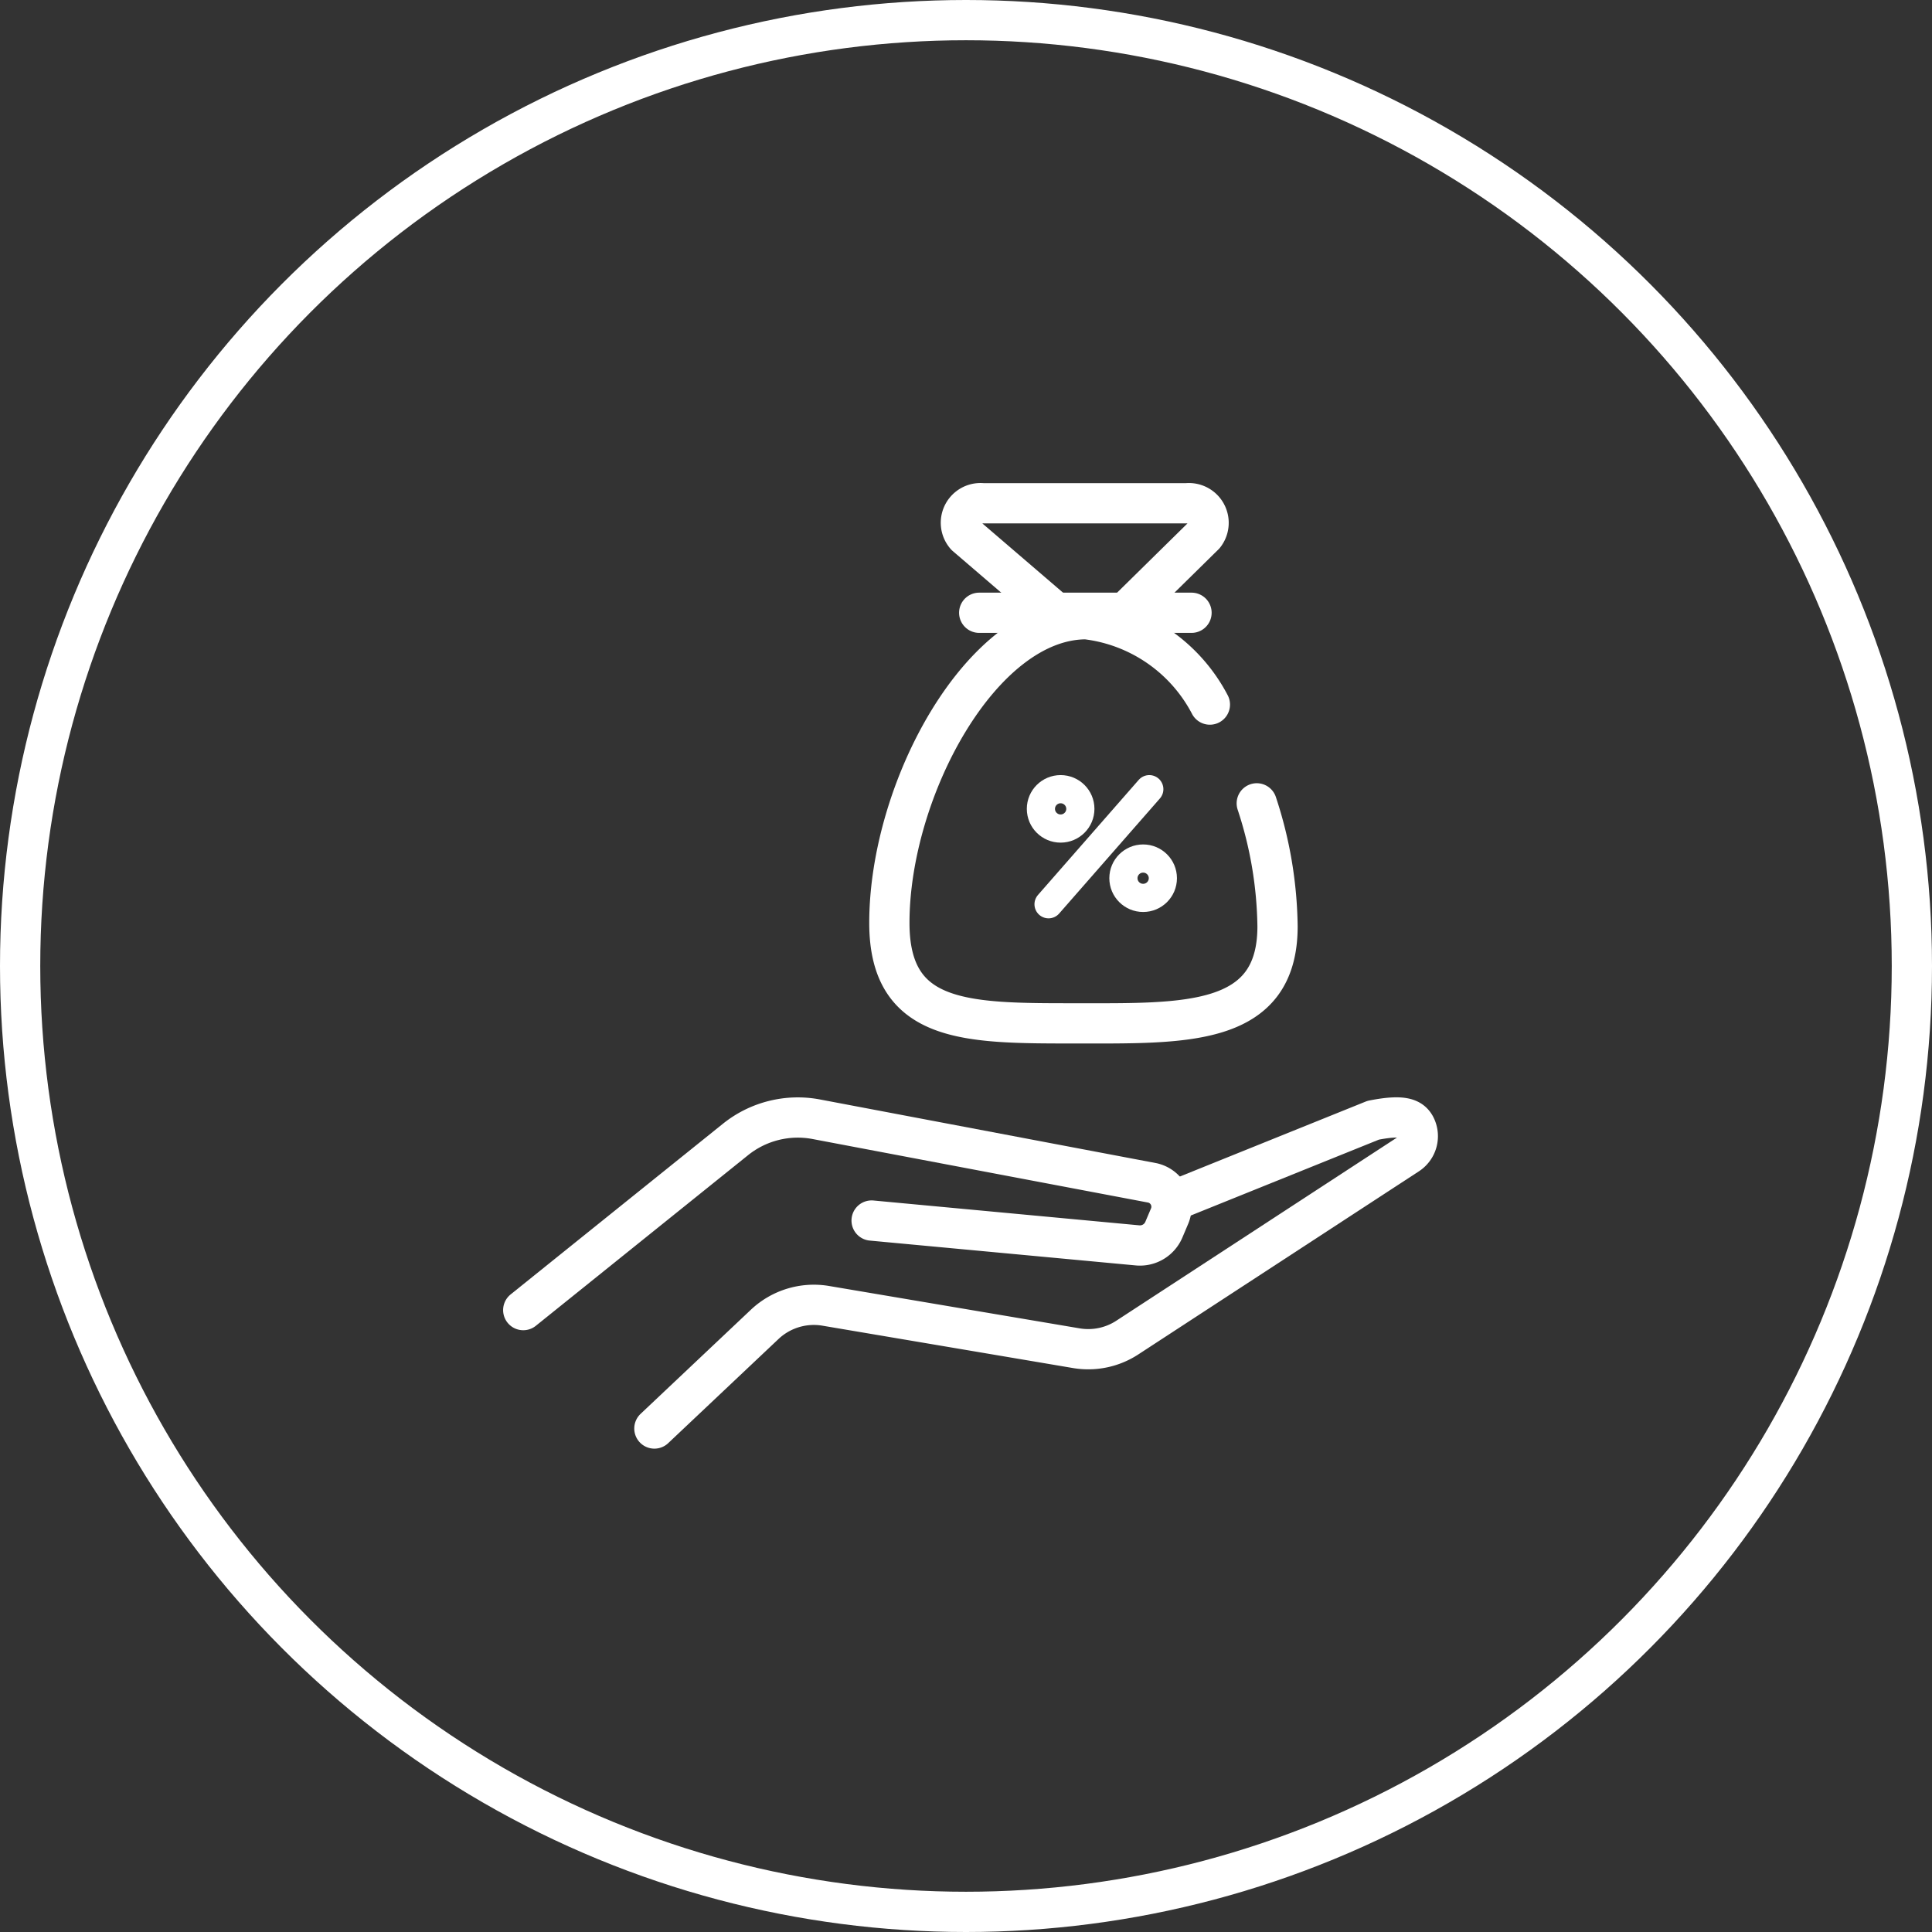 <svg xmlns="http://www.w3.org/2000/svg" xmlns:xlink="http://www.w3.org/1999/xlink" width="48" height="48" viewBox="0 0 48 48">
  <rect x="0" y="0" width="48" height="48" fill="#333333" stroke="none"/>
  <defs>
    <clipPath id="clip-path">
      <rect id="Retângulo_4363" data-name="Retângulo 4363" width="24" height="24" fill="#fff" stroke="#707070" stroke-width="1"/>
    </clipPath>
  </defs>
  <g id="Grupo_26142" data-name="Grupo 26142" transform="translate(-42 -48)">
    <g id="I_-_Simulação_de_crédito_pessoal" data-name="I - Simulação de crédito pessoal" transform="translate(54 60)">
      <g id="Grupo_de_máscara_37" data-name="Grupo de máscara 37" clip-path="url(#clip-path)">
        <g id="_24px" data-name="24px" transform="translate(-152.115 -419.626)">
          <g id="Grupo_10806" data-name="Grupo 10806" transform="translate(153.115 435.388)">
            <g id="Grupo_10660" data-name="Grupo 10660" transform="translate(0 0)">
              <g id="Grupo_10658" data-name="Grupo 10658" transform="translate(0 0)">
                <path id="Caminho_9606" data-name="Caminho 9606" d="M-471.029-320.369l5.275-4.241a2.471,2.471,0,0,1,2.008-.5l8.355,1.582a.608.608,0,0,1,.451.732.725.725,0,0,1-.025.079l-.142.335a.645.645,0,0,1-.651.406l-6.616-.618" transform="translate(471.029 325.156)" fill="none" stroke="#fff" stroke-linecap="round" stroke-linejoin="round" stroke-width="1"/>
              </g>
              <g id="Grupo_10659" data-name="Grupo 10659" transform="translate(3.257 0.001)">
                <path id="Caminho_9607" data-name="Caminho 9607" d="M-448.251-323.064l5.005-2.019c.73-.143.937-.048,1.042.136h0a.543.543,0,0,1-.181.715l-6.968,4.547a1.774,1.774,0,0,1-1.261.267l-6.245-1.056a1.78,1.78,0,0,0-1.509.466l-2.737,2.584" transform="translate(461.106 325.152)" fill="none" stroke="#fff" stroke-linecap="round" stroke-linejoin="round" stroke-width="1"/>
              </g>
            </g>
          </g>
          <g id="Grupo_24486" data-name="Grupo 24486" transform="translate(162.212 420.13)">
            <g id="Grupo_23863" data-name="Grupo 23863" transform="translate(0 0)">
              <path id="Caminho_10220" data-name="Caminho 10220" d="M-4757.231-5062.165" transform="translate(4763.561 5065.045)" fill="none" stroke="#fff" stroke-linecap="round" stroke-linejoin="round" stroke-width="1"/>
              <path id="Caminho_10221" data-name="Caminho 10221" d="M-4954.47-5057.587a10.094,10.094,0,0,1,.516,3.057c0,2.506-2.317,2.409-5.018,2.409s-4.626.012-4.626-2.495c0-3.311,2.284-7.546,4.889-7.546a4,4,0,0,1,3.074,2.121" transform="translate(4963.597 5065.042)" fill="none" stroke="#fff" stroke-linecap="round" stroke-linejoin="round" stroke-width="1"/>
              <line id="Linha_50" data-name="Linha 50" x2="5.275" transform="translate(2.231 2.72)" fill="none" stroke="#fff" stroke-linecap="round" stroke-linejoin="round" stroke-width="1"/>
              <g id="Grupo_23862" data-name="Grupo 23862" transform="translate(1.767 0)">
                <path id="Caminho_10222" data-name="Caminho 10222" d="M-4901.817-5153.406l1.9-1.869a.489.489,0,0,0-.439-.79h-5.064a.487.487,0,0,0-.423.806l2.159,1.853" transform="translate(4905.974 5156.065)" fill="none" stroke="#fff" stroke-linecap="round" stroke-linejoin="round" stroke-width="1"/>
              </g>
            </g>
            <g id="Grupo_10712" data-name="Grupo 10712" transform="translate(3.764 7.103)">
              <g id="Grupo_10711" data-name="Grupo 10711" transform="translate(0.19 0)">
                <line id="Linha_114" data-name="Linha 114" y1="2.859" x2="2.503" fill="none" stroke="#fff" stroke-linecap="round" stroke-linejoin="round" stroke-width="0.7"/>
              </g>
              <ellipse id="Elipse_57" data-name="Elipse 57" cx="0.49" cy="0.489" rx="0.49" ry="0.489" transform="translate(0 0)" fill="none" stroke="#fff" stroke-linecap="round" stroke-linejoin="round" stroke-width="0.7"/>
              <ellipse id="Elipse_58" data-name="Elipse 58" cx="0.49" cy="0.489" rx="0.49" ry="0.489" transform="translate(2.05 1.723)" fill="none" stroke="#fff" stroke-linecap="round" stroke-linejoin="round" stroke-width="0.7"/>
            </g>
          </g>
        </g>
      </g>
    </g>
    <g id="Elipse_1756" data-name="Elipse 1756" transform="translate(42 48)" fill="none" stroke="#fff" stroke-width="1">
      <circle cx="24" cy="24" r="24" stroke="none"/>
      <circle cx="24" cy="24" r="23.5" fill="none"/>
    </g>
  </g>
</svg>
